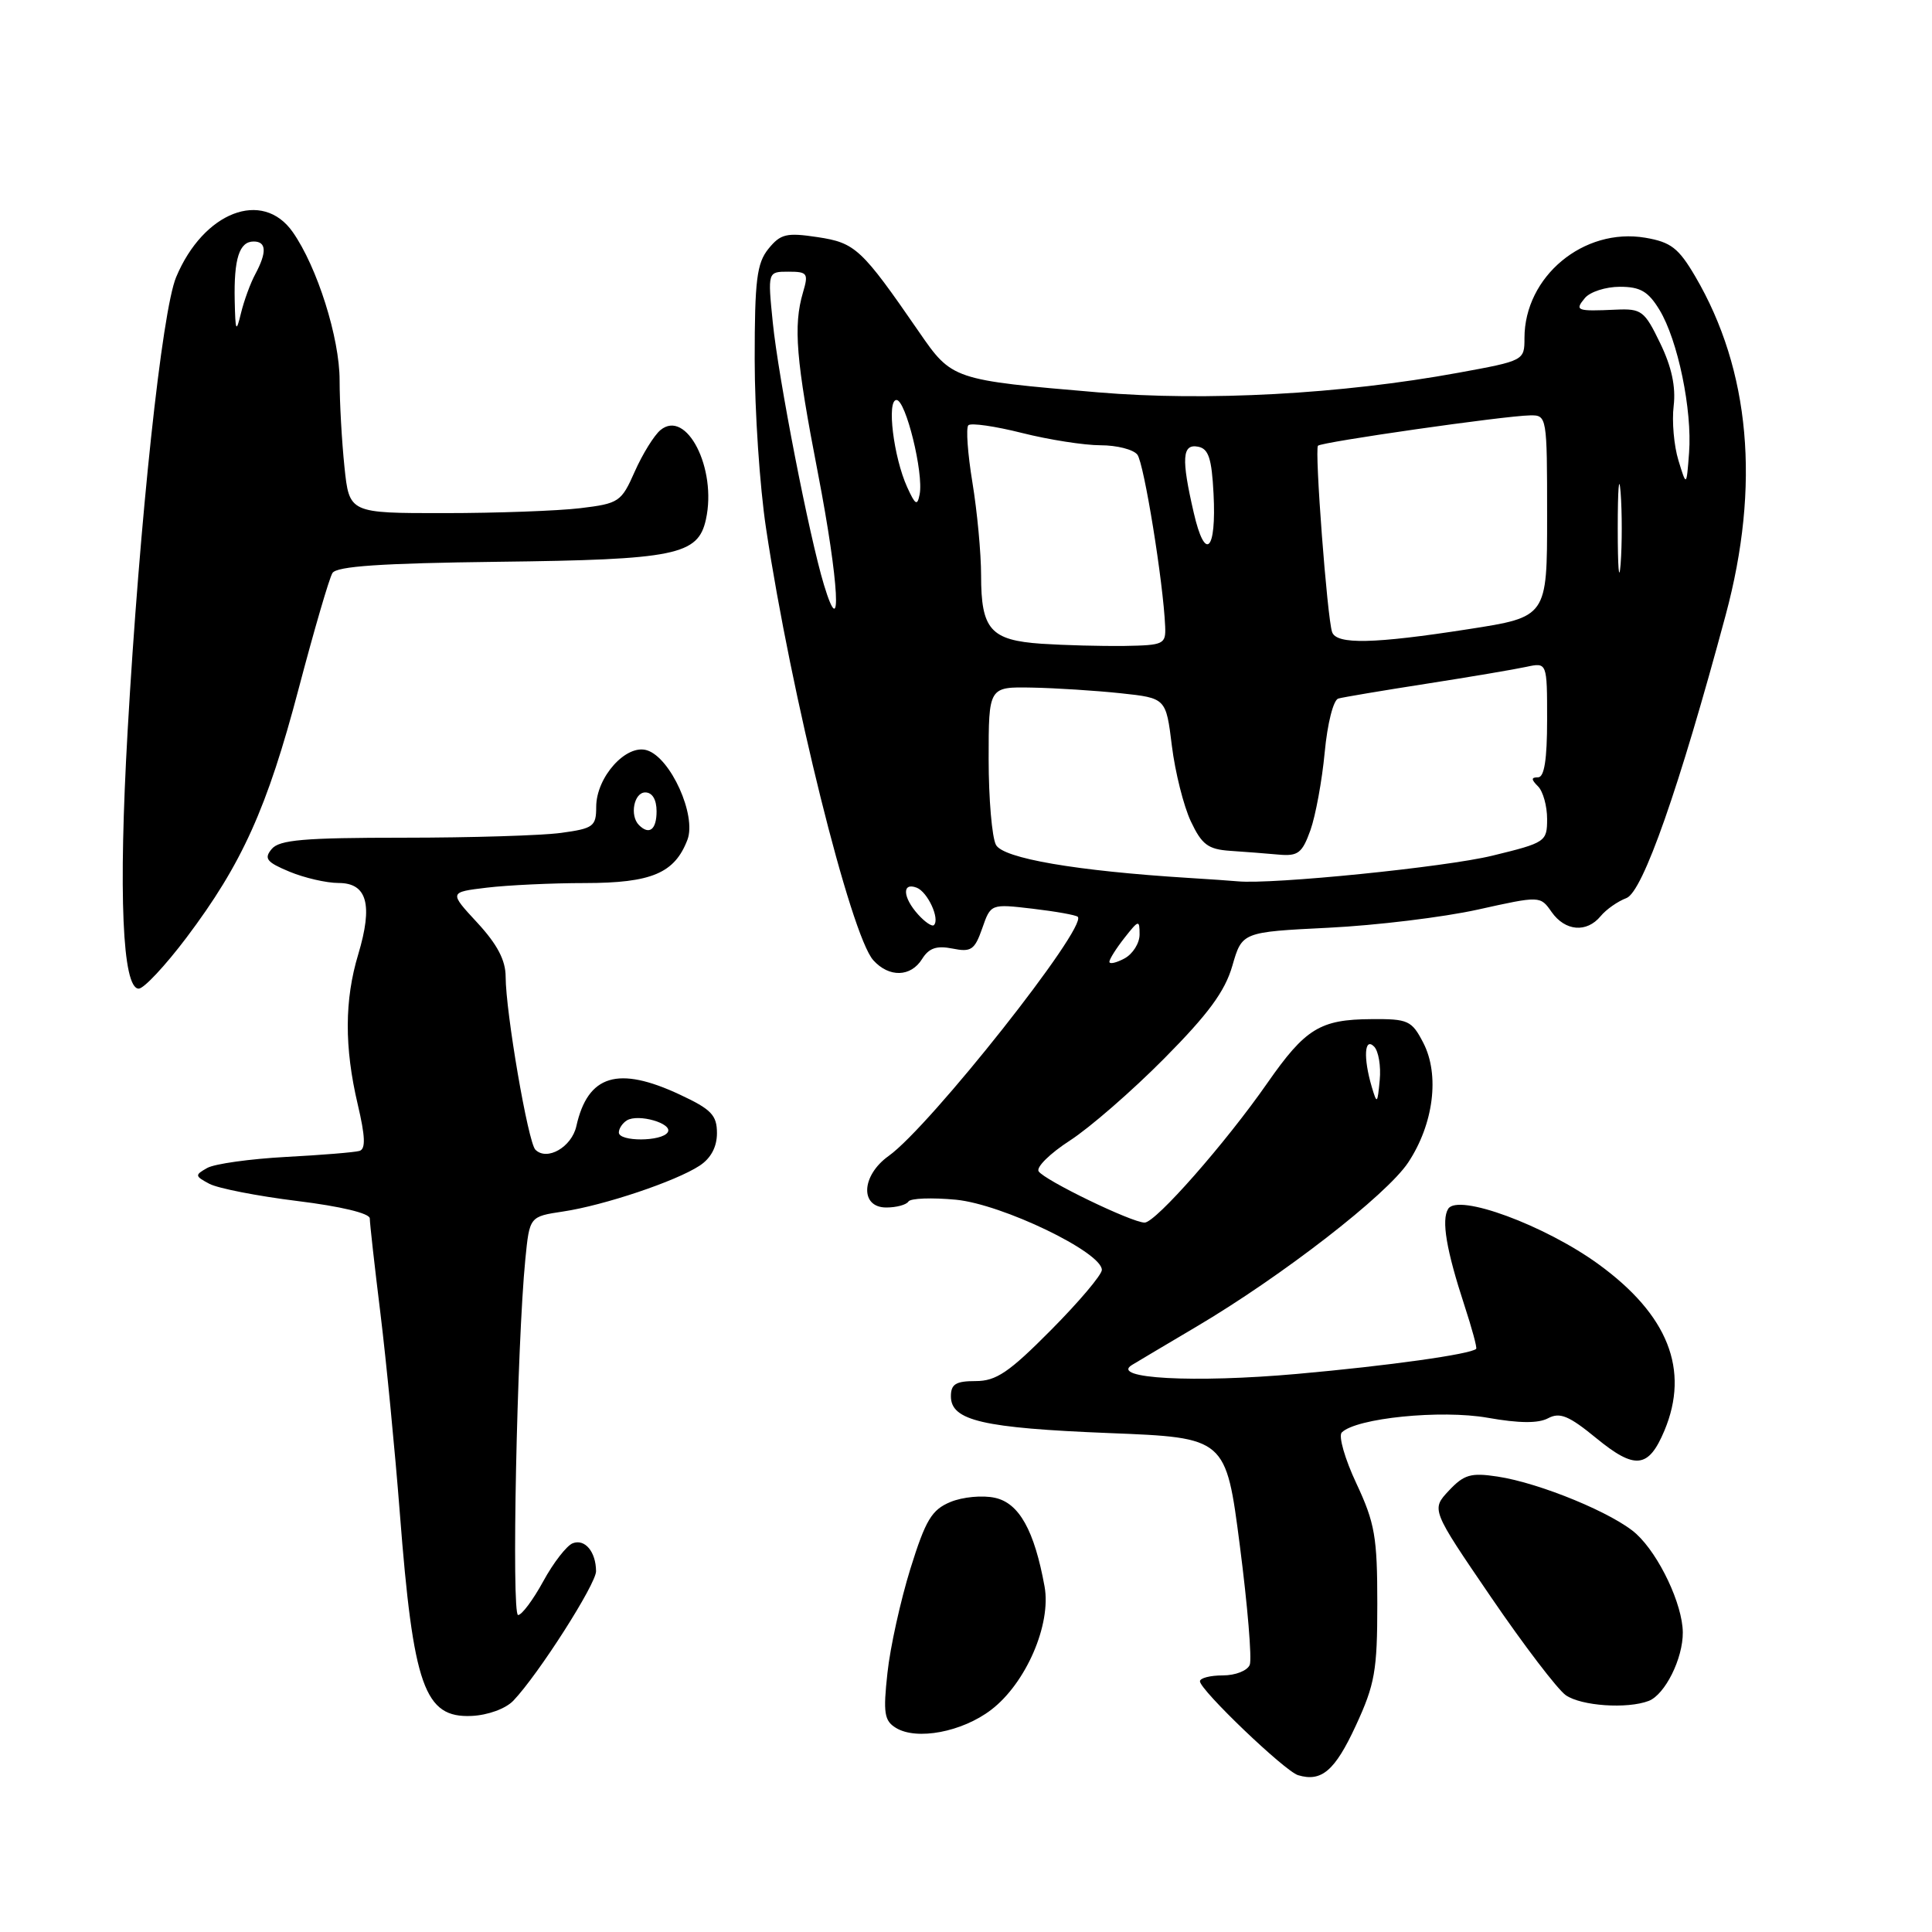 <?xml version="1.0" encoding="UTF-8" standalone="no"?>
<!DOCTYPE svg PUBLIC "-//W3C//DTD SVG 1.1//EN" "http://www.w3.org/Graphics/SVG/1.1/DTD/svg11.dtd" >
<svg xmlns="http://www.w3.org/2000/svg" xmlns:xlink="http://www.w3.org/1999/xlink" version="1.1" viewBox="0 0 256 256">
 <g >
 <path fill="currentColor"
d=" M 179.65 228.66 C 182.18 223.19 182.50 221.38 182.50 212.50 C 182.50 203.66 182.18 201.81 179.73 196.57 C 178.20 193.32 177.33 190.27 177.79 189.81 C 179.70 187.90 190.93 186.77 197.12 187.86 C 201.30 188.60 203.84 188.62 205.14 187.92 C 206.69 187.10 207.89 187.59 211.51 190.56 C 216.66 194.78 218.44 194.58 220.55 189.55 C 223.91 181.50 221.03 174.23 211.83 167.53 C 204.71 162.35 193.18 158.10 191.89 160.18 C 190.97 161.66 191.65 165.66 194.05 172.99 C 195.04 176.01 195.74 178.59 195.60 178.73 C 194.89 179.44 184.00 180.97 171.88 182.05 C 158.17 183.27 147.01 182.67 150.00 180.86 C 150.82 180.36 154.65 178.09 158.50 175.81 C 169.89 169.08 183.74 158.34 186.59 154.04 C 189.97 148.94 190.79 142.42 188.59 138.17 C 187.06 135.22 186.59 135.00 181.72 135.04 C 174.92 135.08 172.97 136.28 167.93 143.51 C 162.38 151.48 153.12 162.00 151.67 162.00 C 149.97 162.00 138.35 156.37 137.62 155.20 C 137.29 154.65 139.14 152.83 141.75 151.14 C 144.36 149.46 149.99 144.57 154.25 140.27 C 160.10 134.37 162.31 131.37 163.29 127.98 C 164.58 123.50 164.58 123.50 176.04 122.93 C 182.34 122.62 191.23 121.54 195.80 120.53 C 204.09 118.69 204.09 118.69 205.60 120.85 C 207.39 123.39 210.23 123.64 212.09 121.40 C 212.82 120.51 214.36 119.43 215.51 119.00 C 217.68 118.17 222.48 104.49 228.66 81.50 C 233.28 64.33 231.91 49.05 224.63 36.63 C 222.42 32.86 221.40 32.08 218.01 31.50 C 209.84 30.12 202.00 36.64 202.00 44.80 C 202.00 47.77 201.95 47.80 193.25 49.39 C 177.75 52.23 159.84 53.20 145.51 51.99 C 126.23 50.35 126.14 50.32 121.76 43.96 C 114.14 32.91 113.35 32.18 108.33 31.42 C 104.21 30.80 103.43 30.99 101.82 32.97 C 100.28 34.88 100.00 37.11 100.00 47.62 C 100.00 54.44 100.67 64.49 101.50 69.97 C 104.82 92.11 112.73 123.93 115.72 127.24 C 117.81 129.55 120.69 129.48 122.19 127.06 C 123.09 125.62 124.11 125.27 126.21 125.69 C 128.68 126.19 129.15 125.87 130.15 123.01 C 131.28 119.76 131.28 119.76 136.84 120.41 C 139.90 120.77 142.58 121.25 142.81 121.48 C 144.15 122.81 123.24 149.26 117.75 153.17 C 114.11 155.77 113.92 160.00 117.44 160.00 C 118.78 160.00 120.10 159.64 120.37 159.21 C 120.64 158.77 123.48 158.67 126.68 158.97 C 132.81 159.57 146.00 165.92 146.00 168.27 C 146.00 168.92 142.97 172.50 139.28 176.22 C 133.70 181.85 132.00 183.00 129.28 183.00 C 126.65 183.00 126.00 183.40 126.00 185.02 C 126.00 188.24 130.24 189.22 146.97 189.89 C 162.44 190.50 162.44 190.50 164.29 204.84 C 165.31 212.73 165.90 219.82 165.60 220.59 C 165.30 221.37 163.71 222.00 162.03 222.00 C 160.36 222.00 159.00 222.35 159.00 222.78 C 159.00 223.93 170.24 234.69 172.00 235.22 C 175.11 236.16 176.89 234.63 179.65 228.66 Z  M 131.32 226.57 C 135.94 223.05 139.32 215.25 138.41 210.22 C 137.06 202.79 135.04 199.17 131.85 198.47 C 130.20 198.10 127.56 198.35 125.94 199.02 C 123.46 200.05 122.65 201.39 120.63 207.87 C 119.33 212.07 117.95 218.28 117.59 221.68 C 117.01 226.98 117.17 228.01 118.71 228.95 C 121.46 230.64 127.48 229.50 131.32 226.57 Z  M 68.02 225.35 C 71.32 221.90 79.00 209.88 78.98 208.19 C 78.96 205.61 77.50 203.87 75.89 204.49 C 75.09 204.80 73.33 207.06 71.99 209.52 C 70.64 211.99 69.14 214.00 68.65 214.00 C 67.76 214.00 68.50 178.07 69.61 166.85 C 70.17 161.20 70.17 161.20 74.62 160.53 C 80.03 159.72 89.55 156.53 92.70 154.46 C 94.20 153.48 95.00 151.97 95.00 150.15 C 95.00 147.77 94.26 146.99 90.10 145.05 C 81.89 141.20 77.89 142.42 76.37 149.22 C 75.75 152.00 72.48 153.88 70.94 152.34 C 69.97 151.37 67.01 134.12 67.00 129.42 C 67.00 127.24 65.89 125.13 63.25 122.27 C 59.50 118.22 59.50 118.22 64.50 117.62 C 67.25 117.29 73.11 117.01 77.53 117.01 C 86.34 117.00 89.40 115.70 91.09 111.27 C 92.31 108.04 88.87 100.41 85.74 99.42 C 82.98 98.54 79.00 102.97 79.00 106.92 C 79.00 109.50 78.63 109.78 74.36 110.36 C 71.81 110.71 62.41 111.00 53.48 111.00 C 40.27 111.00 37.01 111.28 36.00 112.50 C 34.95 113.76 35.32 114.24 38.35 115.50 C 40.32 116.32 43.25 117.00 44.86 117.00 C 48.65 117.00 49.44 119.87 47.47 126.45 C 45.64 132.50 45.62 138.77 47.40 146.33 C 48.40 150.58 48.47 152.24 47.64 152.50 C 47.01 152.69 42.62 153.05 37.87 153.30 C 33.13 153.56 28.44 154.21 27.46 154.76 C 25.79 155.70 25.81 155.83 27.74 156.86 C 28.87 157.46 34.12 158.49 39.40 159.14 C 45.16 159.85 49.00 160.77 49.00 161.45 C 49.00 162.07 49.63 167.73 50.41 174.04 C 51.18 180.34 52.34 192.25 52.98 200.50 C 54.76 223.50 56.24 227.66 62.50 227.37 C 64.65 227.27 67.01 226.41 68.02 225.35 Z  M 218.46 225.38 C 220.62 224.55 223.01 219.76 222.98 216.30 C 222.95 212.59 219.86 206.05 216.83 203.26 C 213.90 200.57 204.07 196.50 198.41 195.65 C 194.90 195.12 193.99 195.38 191.98 197.52 C 189.64 200.02 189.64 200.02 197.56 211.62 C 201.92 218.01 206.38 223.85 207.47 224.62 C 209.51 226.05 215.61 226.47 218.46 225.38 Z  M 24.70 124.25 C 32.08 114.45 35.41 107.07 39.58 91.23 C 41.62 83.49 43.63 76.60 44.05 75.93 C 44.60 75.03 50.51 74.63 65.97 74.44 C 89.55 74.16 92.50 73.56 93.54 68.82 C 95.02 62.09 90.96 54.13 87.51 56.99 C 86.67 57.69 85.14 60.16 84.11 62.48 C 82.33 66.51 82.02 66.72 76.87 67.34 C 73.92 67.69 65.83 67.99 58.89 67.99 C 46.28 68.00 46.28 68.00 45.64 61.85 C 45.29 58.47 45.00 53.31 45.00 50.39 C 45.00 44.77 42.03 35.37 38.79 30.75 C 34.79 25.04 26.96 28.07 23.34 36.72 C 21.46 41.23 18.51 68.81 16.91 96.88 C 15.68 118.49 16.22 131.00 18.38 131.00 C 19.06 131.00 21.90 127.96 24.70 124.25 Z  M 181.76 144.00 C 180.63 140.15 180.79 137.39 182.07 138.67 C 182.66 139.26 183.00 141.27 182.82 143.12 C 182.52 146.30 182.46 146.35 181.76 144.00 Z  M 147.00 127.44 C 147.00 127.10 147.90 125.67 149.00 124.27 C 150.89 121.87 151.00 121.84 151.00 123.83 C 151.00 124.98 150.10 126.41 149.00 127.00 C 147.90 127.59 147.00 127.79 147.00 127.44 Z  M 121.66 121.18 C 119.61 118.91 119.49 116.87 121.46 117.62 C 122.92 118.18 124.57 121.76 123.75 122.58 C 123.51 122.82 122.57 122.19 121.66 121.18 Z  M 157.50 116.33 C 142.57 115.40 132.93 113.74 131.97 111.95 C 131.44 110.95 131.00 105.83 131.00 100.57 C 131.00 91.00 131.00 91.00 136.75 91.11 C 139.91 91.17 145.20 91.51 148.50 91.86 C 154.50 92.50 154.50 92.50 155.28 98.83 C 155.71 102.31 156.84 106.81 157.79 108.83 C 159.25 111.92 160.07 112.54 163.01 112.74 C 164.93 112.87 167.82 113.09 169.44 113.24 C 172.00 113.47 172.55 113.04 173.64 110.00 C 174.32 108.08 175.18 103.43 175.53 99.69 C 175.89 95.85 176.68 92.73 177.34 92.56 C 177.98 92.38 183.22 91.50 189.00 90.60 C 194.78 89.70 200.74 88.69 202.25 88.36 C 205.00 87.77 205.00 87.77 205.00 95.38 C 205.00 100.64 204.63 103.00 203.80 103.00 C 202.87 103.00 202.87 103.27 203.80 104.20 C 204.46 104.86 205.00 106.80 205.00 108.51 C 205.00 111.53 204.81 111.66 197.75 113.38 C 191.54 114.90 168.55 117.22 164.00 116.78 C 163.18 116.70 160.25 116.50 157.50 116.33 Z  M 138.00 85.30 C 131.25 84.83 130.00 83.42 130.00 76.25 C 130.00 73.30 129.48 67.75 128.85 63.93 C 128.22 60.10 127.98 56.69 128.31 56.35 C 128.65 56.01 131.85 56.47 135.42 57.37 C 138.99 58.27 143.68 59.00 145.83 59.00 C 147.99 59.00 150.19 59.56 150.71 60.25 C 151.59 61.40 154.14 77.13 154.39 83.00 C 154.49 85.37 154.21 85.50 149.00 85.59 C 145.97 85.63 141.03 85.50 138.00 85.30 Z  M 176.51 83.75 C 175.86 81.88 174.17 59.57 174.64 59.06 C 175.10 58.57 199.35 55.09 202.75 55.04 C 204.97 55.00 205.00 55.16 205.00 68.37 C 205.00 81.75 205.00 81.75 194.56 83.37 C 182.04 85.32 177.08 85.43 176.51 83.75 Z  M 109.18 77.50 C 107.23 71.09 103.14 50.10 102.40 42.75 C 101.72 36.00 101.72 36.00 104.47 36.00 C 107.00 36.00 107.15 36.22 106.40 38.75 C 105.10 43.18 105.46 47.64 108.39 62.75 C 111.18 77.21 111.63 85.58 109.18 77.50 Z  M 214.36 70.00 C 214.36 64.78 214.53 62.64 214.74 65.25 C 214.94 67.86 214.94 72.14 214.74 74.75 C 214.53 77.36 214.36 75.22 214.36 70.00 Z  M 158.18 67.95 C 156.51 60.74 156.64 58.78 158.75 59.19 C 160.14 59.45 160.56 60.74 160.80 65.41 C 161.20 73.06 159.69 74.52 158.18 67.95 Z  M 120.21 64.56 C 118.40 60.58 117.47 53.00 118.79 53.00 C 120.02 53.00 122.40 62.67 121.86 65.49 C 121.55 67.08 121.29 66.93 120.21 64.56 Z  M 222.40 61.00 C 221.81 59.08 221.52 55.83 221.77 53.78 C 222.07 51.25 221.50 48.60 219.98 45.47 C 217.91 41.18 217.51 40.88 214.13 41.03 C 208.90 41.27 208.62 41.16 210.00 39.50 C 210.68 38.67 212.77 38.00 214.64 38.00 C 217.35 38.00 218.40 38.61 219.89 41.06 C 222.32 45.06 224.24 54.33 223.81 60.00 C 223.47 64.50 223.47 64.50 222.40 61.00 Z  M 82.00 150.06 C 82.00 149.54 82.48 148.82 83.06 148.46 C 84.57 147.53 89.20 148.87 88.48 150.03 C 87.71 151.28 82.00 151.30 82.00 150.06 Z  M 84.67 109.33 C 83.41 108.08 84.00 105.00 85.50 105.00 C 86.43 105.00 87.00 105.94 87.00 107.50 C 87.00 109.93 86.03 110.69 84.67 109.33 Z  M 31.10 39.83 C 30.98 34.28 31.71 32.00 33.61 32.00 C 35.31 32.00 35.38 33.42 33.83 36.32 C 33.18 37.52 32.33 39.85 31.93 41.50 C 31.29 44.15 31.19 43.95 31.10 39.83 Z "/>
</g>
</svg>